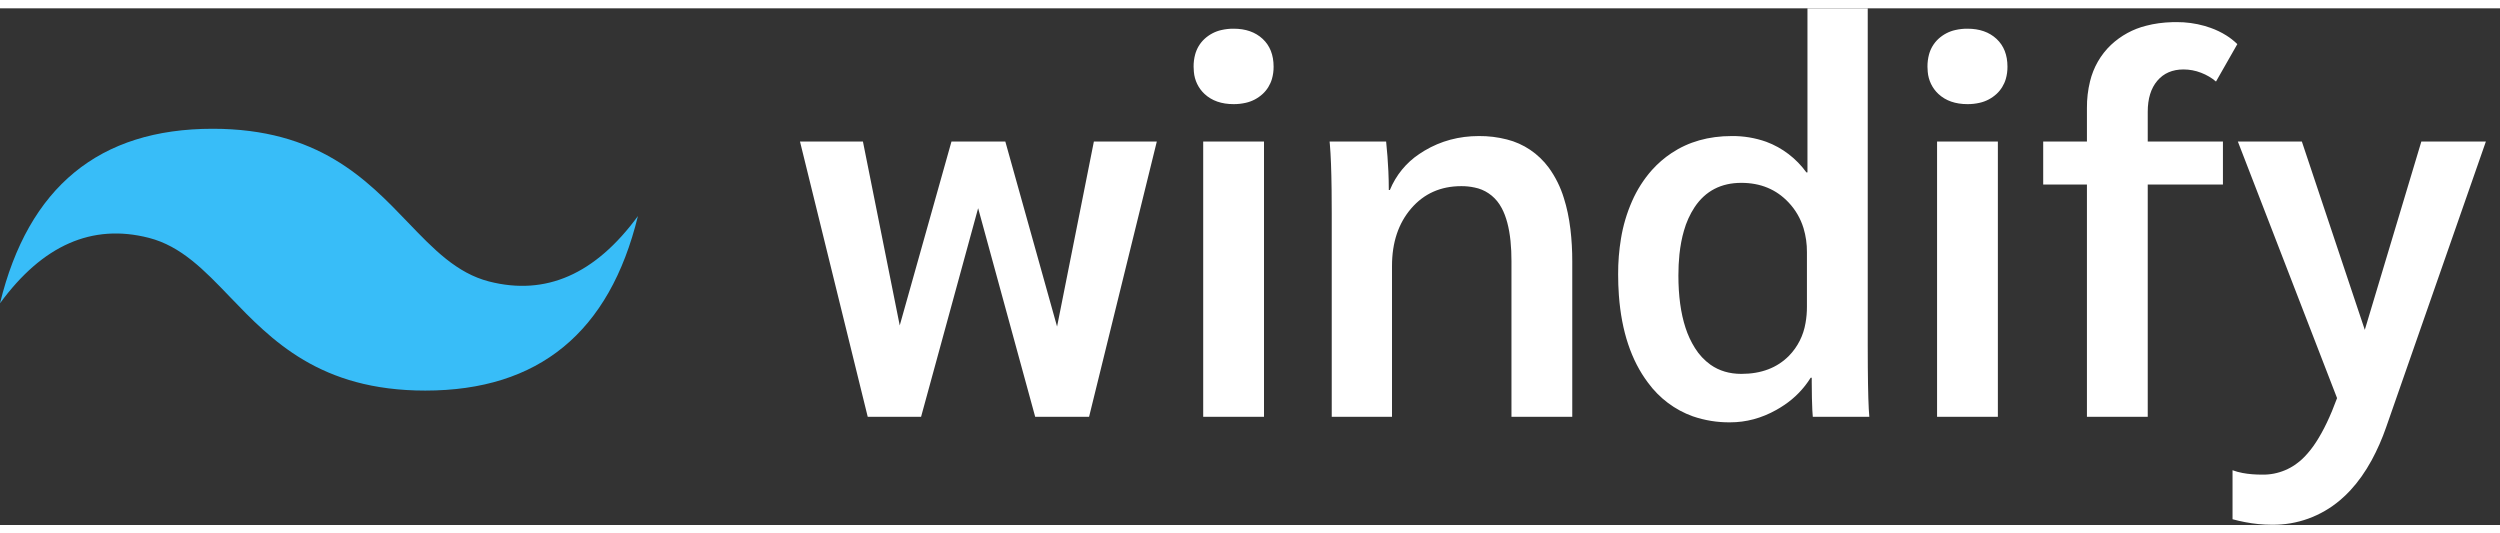 <svg width="750" height="160" viewBox="0 0 150 31" fill="none" xmlns="http://www.w3.org/2000/svg">
<rect x="0" y="0" width="150" height="31" fill="#333333" stroke="none"/>
<path fill-rule="evenodd" clip-rule="evenodd" d="M65.632 7.994H69.408L65.344 24.51H62.112L58.688 11.991L55.264 24.51H52.064L48 7.994H51.776L53.984 19.027L57.088 7.994H60.32L63.424 19.093L65.632 7.994ZM145.28 7.994H149.152L143.168 25.137C142.931 25.82 142.641 26.482 142.299 27.115C141.92 27.809 141.494 28.41 141.022 28.92C140.827 29.131 140.619 29.329 140.4 29.514C139.252 30.485 137.809 31.005 136.325 30.984C136.313 30.984 136.3 30.984 136.288 30.984C135.756 30.983 135.226 30.93 134.703 30.828C134.451 30.78 134.2 30.722 133.952 30.654V27.714C134.15 27.787 134.354 27.843 134.561 27.88C134.908 27.946 135.302 27.978 135.744 27.978C136.21 27.985 136.672 27.895 137.104 27.713C137.535 27.532 137.927 27.262 138.255 26.921C138.261 26.916 138.266 26.91 138.272 26.905C138.53 26.637 138.761 26.343 138.963 26.028C139.407 25.35 139.827 24.469 140.224 23.387L134.272 7.994H138.112L141.888 19.291L145.28 7.994ZM79.904 24.51V12.288C79.904 11.818 79.901 11.348 79.896 10.878C79.882 9.706 79.848 8.813 79.795 8.199C79.789 8.131 79.783 8.062 79.776 7.994H83.168C83.23 8.583 83.274 9.175 83.302 9.767C83.319 10.145 83.328 10.523 83.328 10.901H83.392C83.757 10.013 84.374 9.259 85.16 8.738C85.262 8.668 85.366 8.602 85.472 8.539C86.453 7.955 87.541 7.663 88.736 7.663C89.302 7.658 89.866 7.727 90.415 7.868C91.416 8.118 92.304 8.716 92.928 9.563C93.327 10.114 93.633 10.731 93.833 11.388C94.011 11.946 94.142 12.566 94.225 13.247C94.302 13.893 94.338 14.544 94.336 15.195V24.51H90.688V15.162C90.689 14.76 90.671 14.358 90.631 13.958C90.548 13.146 90.372 12.49 90.105 11.99C90.063 11.911 90.017 11.834 89.968 11.759C89.796 11.498 89.575 11.274 89.318 11.101C89.062 10.928 88.775 10.809 88.474 10.751C88.213 10.695 87.947 10.667 87.68 10.669C86.443 10.669 85.44 11.115 84.672 12.007C83.904 12.899 83.52 14.05 83.52 15.459V24.51H79.904ZM108.384 9.844H108.448V0H112.064V20.183C112.064 20.632 112.066 21.081 112.069 21.53C112.08 23 112.11 23.994 112.16 24.51H108.768C108.756 24.38 108.747 24.249 108.74 24.119C108.719 23.709 108.707 23.144 108.704 22.426C108.704 22.339 108.704 22.252 108.704 22.165H108.64C108.23 22.821 107.689 23.379 107.053 23.803C106.898 23.908 106.739 24.006 106.576 24.097C105.691 24.593 104.768 24.84 103.808 24.84C103.045 24.849 102.287 24.726 101.563 24.477C100.495 24.094 99.561 23.393 98.88 22.462C97.875 21.128 97.292 19.381 97.133 17.221C97.103 16.8 97.087 16.377 97.088 15.955C97.085 15.236 97.142 14.52 97.259 13.812C97.385 13.041 97.607 12.29 97.92 11.578C98.22 10.891 98.624 10.257 99.117 9.701C99.465 9.314 99.858 8.973 100.288 8.687C101.312 8.005 102.517 7.663 103.904 7.663C104.61 7.655 105.312 7.772 105.98 8.009C106.938 8.365 107.774 9.003 108.384 9.844V9.844ZM125.216 24.51V10.57H122.592V7.994H125.216V5.979C125.211 5.44 125.274 4.902 125.402 4.38C125.605 3.541 126.041 2.783 126.656 2.197C127.256 1.635 127.983 1.238 128.771 1.044C129.253 0.916 129.778 0.845 130.346 0.829C130.428 0.827 130.51 0.826 130.592 0.826C131.16 0.823 131.727 0.9 132.275 1.055C132.398 1.09 132.52 1.129 132.64 1.173C132.964 1.288 133.276 1.438 133.57 1.621C133.811 1.771 134.035 1.947 134.24 2.147L132.96 4.393C132.704 4.173 132.405 3.997 132.064 3.865C131.723 3.733 131.371 3.667 131.008 3.667C130.347 3.667 129.824 3.892 129.44 4.344C129.056 4.795 128.864 5.417 128.864 6.21V7.994H133.376V10.57H128.864V24.51H125.216ZM72.192 24.51V7.994H75.84V24.51H72.192ZM116.224 24.51V7.994H119.872V24.51H116.224ZM108.416 17.904V14.633C108.42 14.145 108.352 13.658 108.212 13.191C108.034 12.61 107.726 12.079 107.312 11.644C106.576 10.862 105.632 10.471 104.48 10.471C103.264 10.471 102.331 10.956 101.68 11.925C101.394 12.361 101.176 12.841 101.035 13.347C100.911 13.773 100.822 14.241 100.767 14.752C100.724 15.173 100.703 15.597 100.704 16.021C100.704 17.249 100.846 18.297 101.131 19.165C101.268 19.594 101.458 20.002 101.696 20.381C101.941 20.777 102.26 21.118 102.634 21.386C103.155 21.751 103.771 21.933 104.48 21.933C105.675 21.933 106.629 21.57 107.344 20.843C107.862 20.312 108.207 19.627 108.331 18.884C108.389 18.561 108.418 18.232 108.416 17.904V17.904ZM74.016 5.748C73.291 5.748 72.709 5.544 72.272 5.137C71.904 4.794 71.675 4.321 71.632 3.811C71.621 3.708 71.616 3.605 71.616 3.501C71.614 3.256 71.644 3.011 71.707 2.775C71.804 2.411 72 2.085 72.272 1.833C72.561 1.568 72.912 1.384 73.29 1.301C73.528 1.247 73.772 1.22 74.016 1.222C74.741 1.222 75.323 1.426 75.76 1.833C76.197 2.241 76.416 2.797 76.416 3.501C76.418 3.751 76.385 3.999 76.316 4.238C76.214 4.585 76.022 4.896 75.76 5.137C75.471 5.402 75.12 5.586 74.742 5.669C74.504 5.723 74.26 5.75 74.016 5.748V5.748ZM118.048 5.748C117.323 5.748 116.741 5.544 116.304 5.137C115.936 4.794 115.707 4.321 115.664 3.811C115.653 3.708 115.648 3.605 115.648 3.501C115.646 3.256 115.676 3.011 115.739 2.775C115.836 2.411 116.032 2.085 116.304 1.833C116.593 1.568 116.944 1.384 117.322 1.301C117.56 1.247 117.804 1.22 118.048 1.222C118.773 1.222 119.355 1.426 119.792 1.833C120.229 2.241 120.448 2.797 120.448 3.501C120.45 3.751 120.417 3.999 120.348 4.238C120.246 4.585 120.054 4.896 119.792 5.137C119.503 5.402 119.152 5.586 118.774 5.669C118.536 5.723 118.292 5.75 118.048 5.748V5.748Z" fill="white"/>
<path fill-rule="evenodd" clip-rule="evenodd" d="M12.759 7.226C5.954 7.226 1.702 10.717 4.26264e-07 17.699C2.552 14.208 5.529 12.899 8.931 13.771C10.872 14.269 12.26 15.714 13.795 17.314C16.297 19.919 19.193 22.935 25.517 22.935C32.321 22.935 36.574 19.444 38.275 12.463C35.724 15.954 32.747 17.262 29.345 16.389C27.403 15.892 26.015 14.447 24.48 12.848C21.978 10.24 19.083 7.226 12.759 7.226Z" fill="#38BDF8"/>
</svg>
